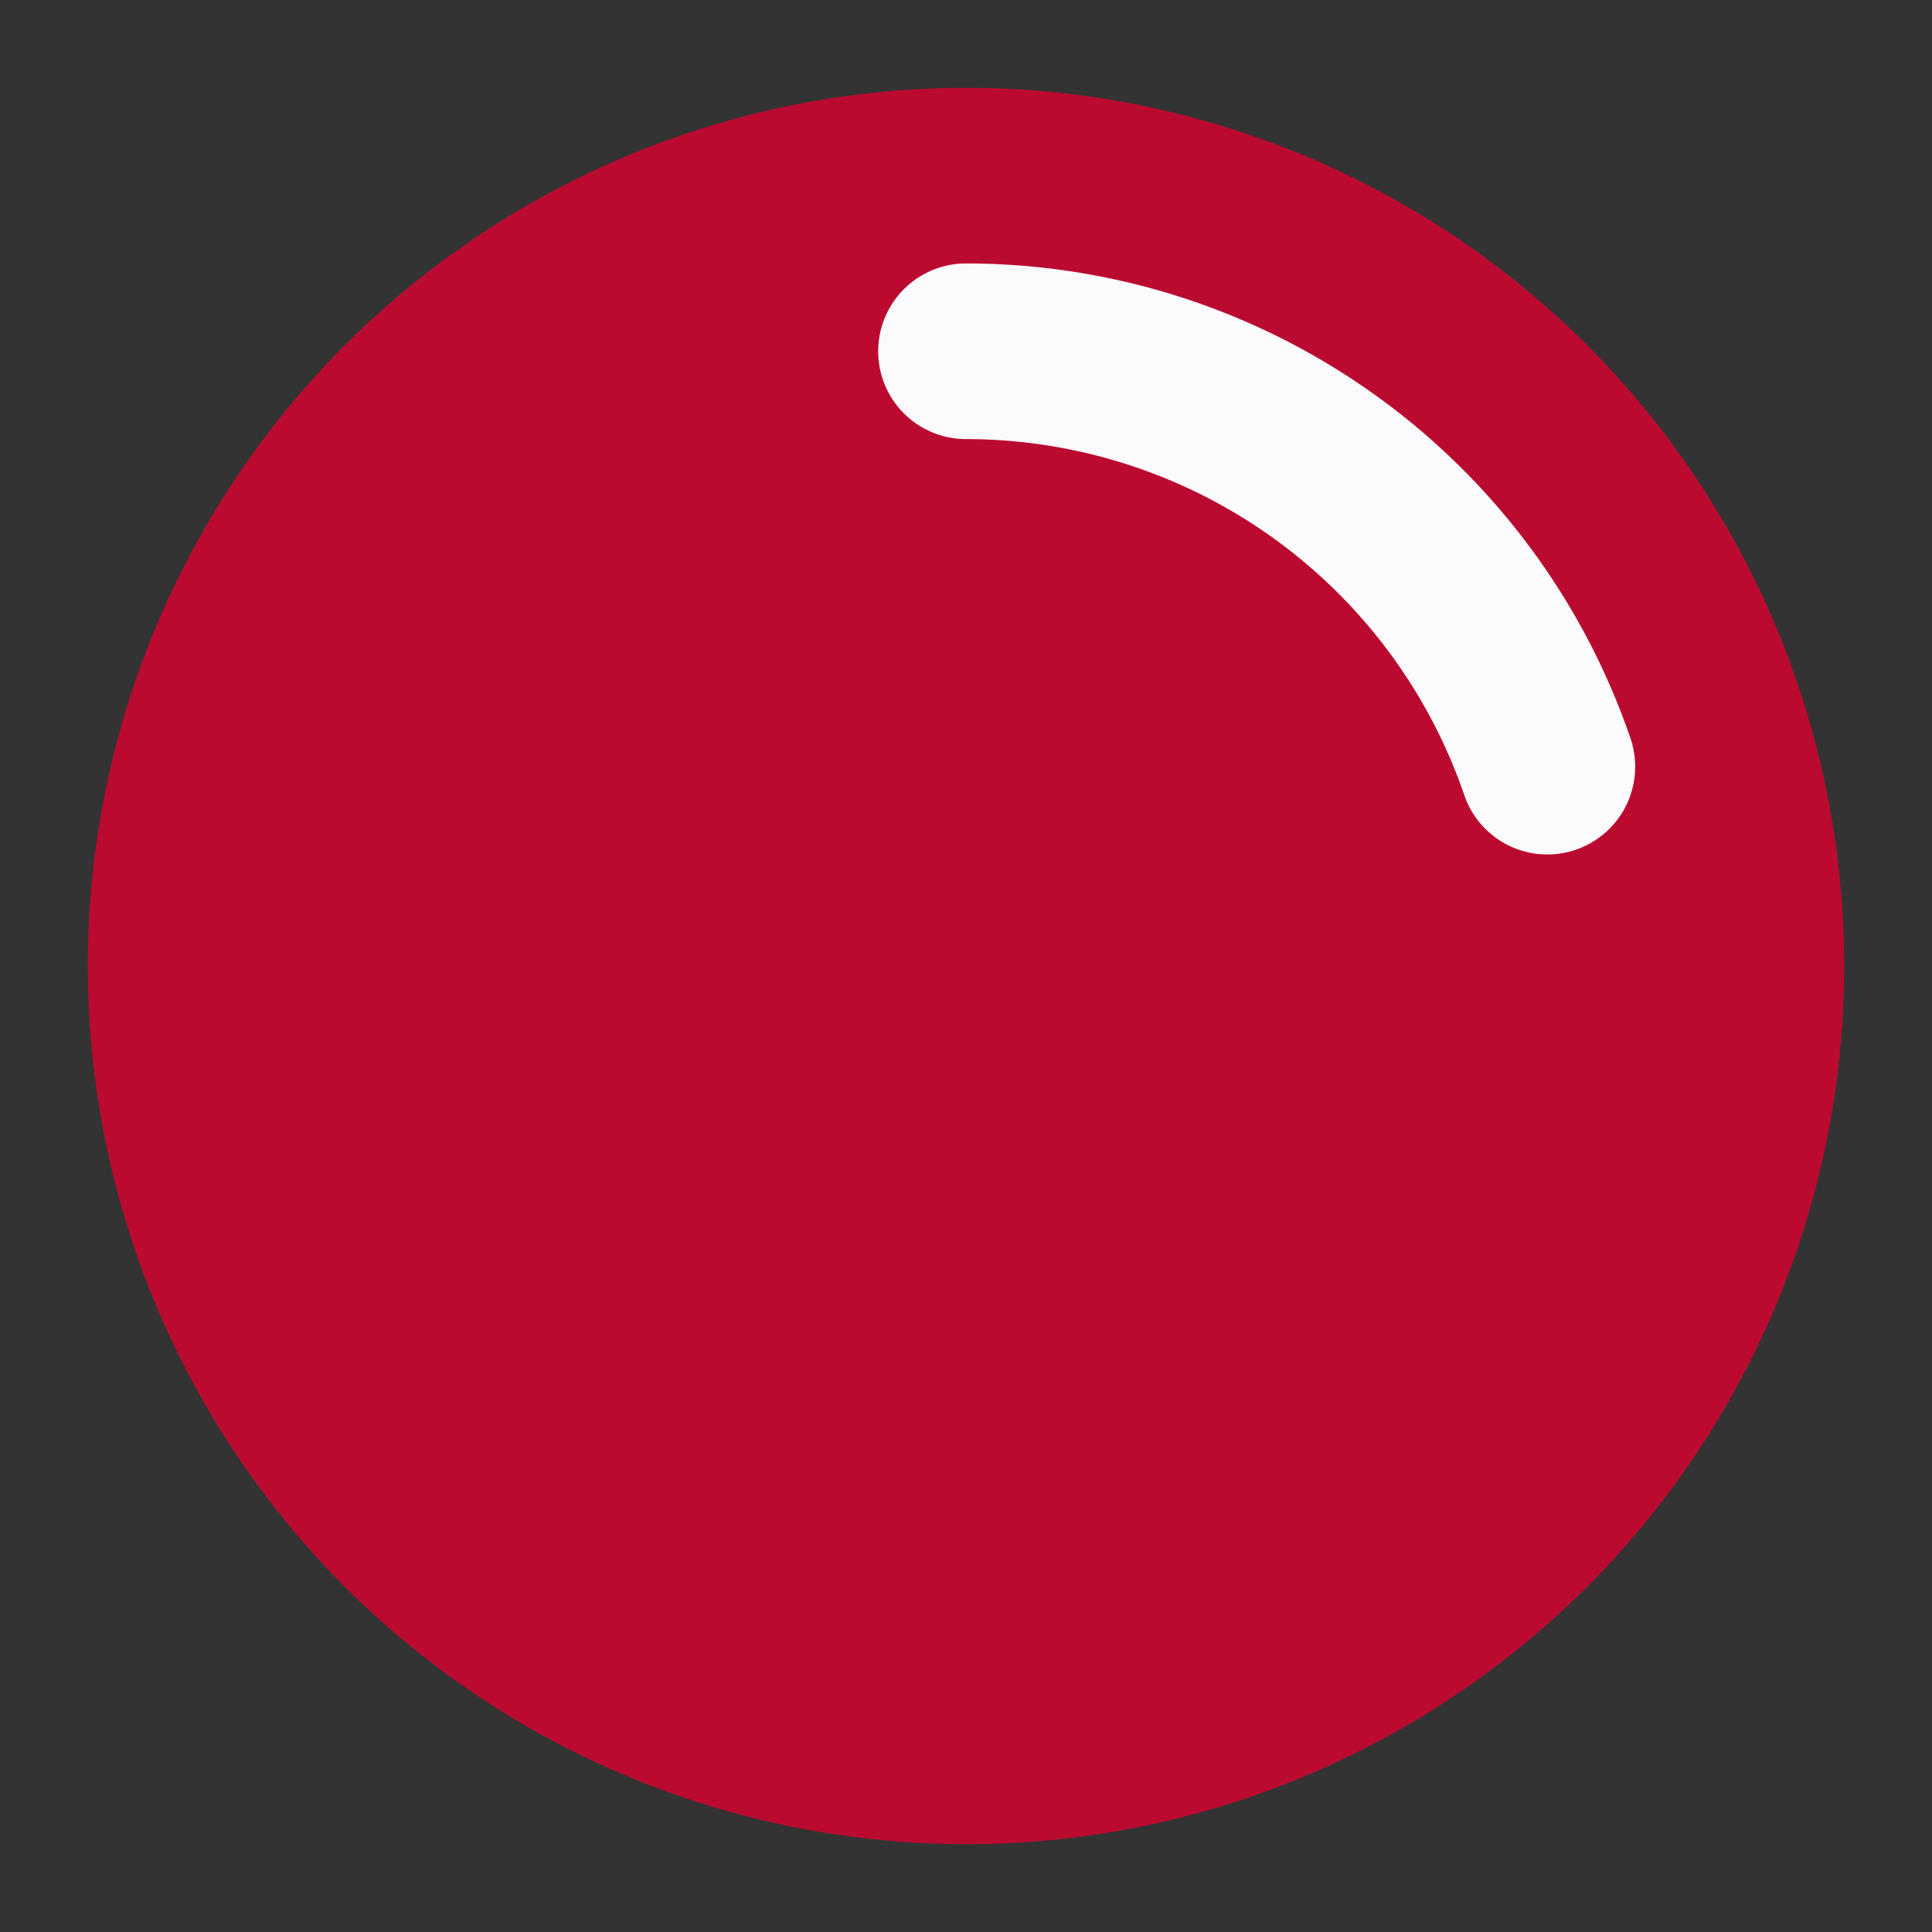 <svg id="visual" xmlns="http://www.w3.org/2000/svg" viewBox="0 0 22 22"><rect x="0" y="0" width="22" height="22" fill="#333333" stroke="none"/><defs><style>.cls-1{fill:#bb0a30;}.cls-2{fill:none;stroke:#fbfbfd;stroke-linecap:round;stroke-miterlimit:10;stroke-width:2px;}</style></defs><circle class="cls-1" cx="11" cy="11" r="10"/><path class="cls-2" d="M17.62,8.73A7,7,0,0,0,11,4"/></svg>